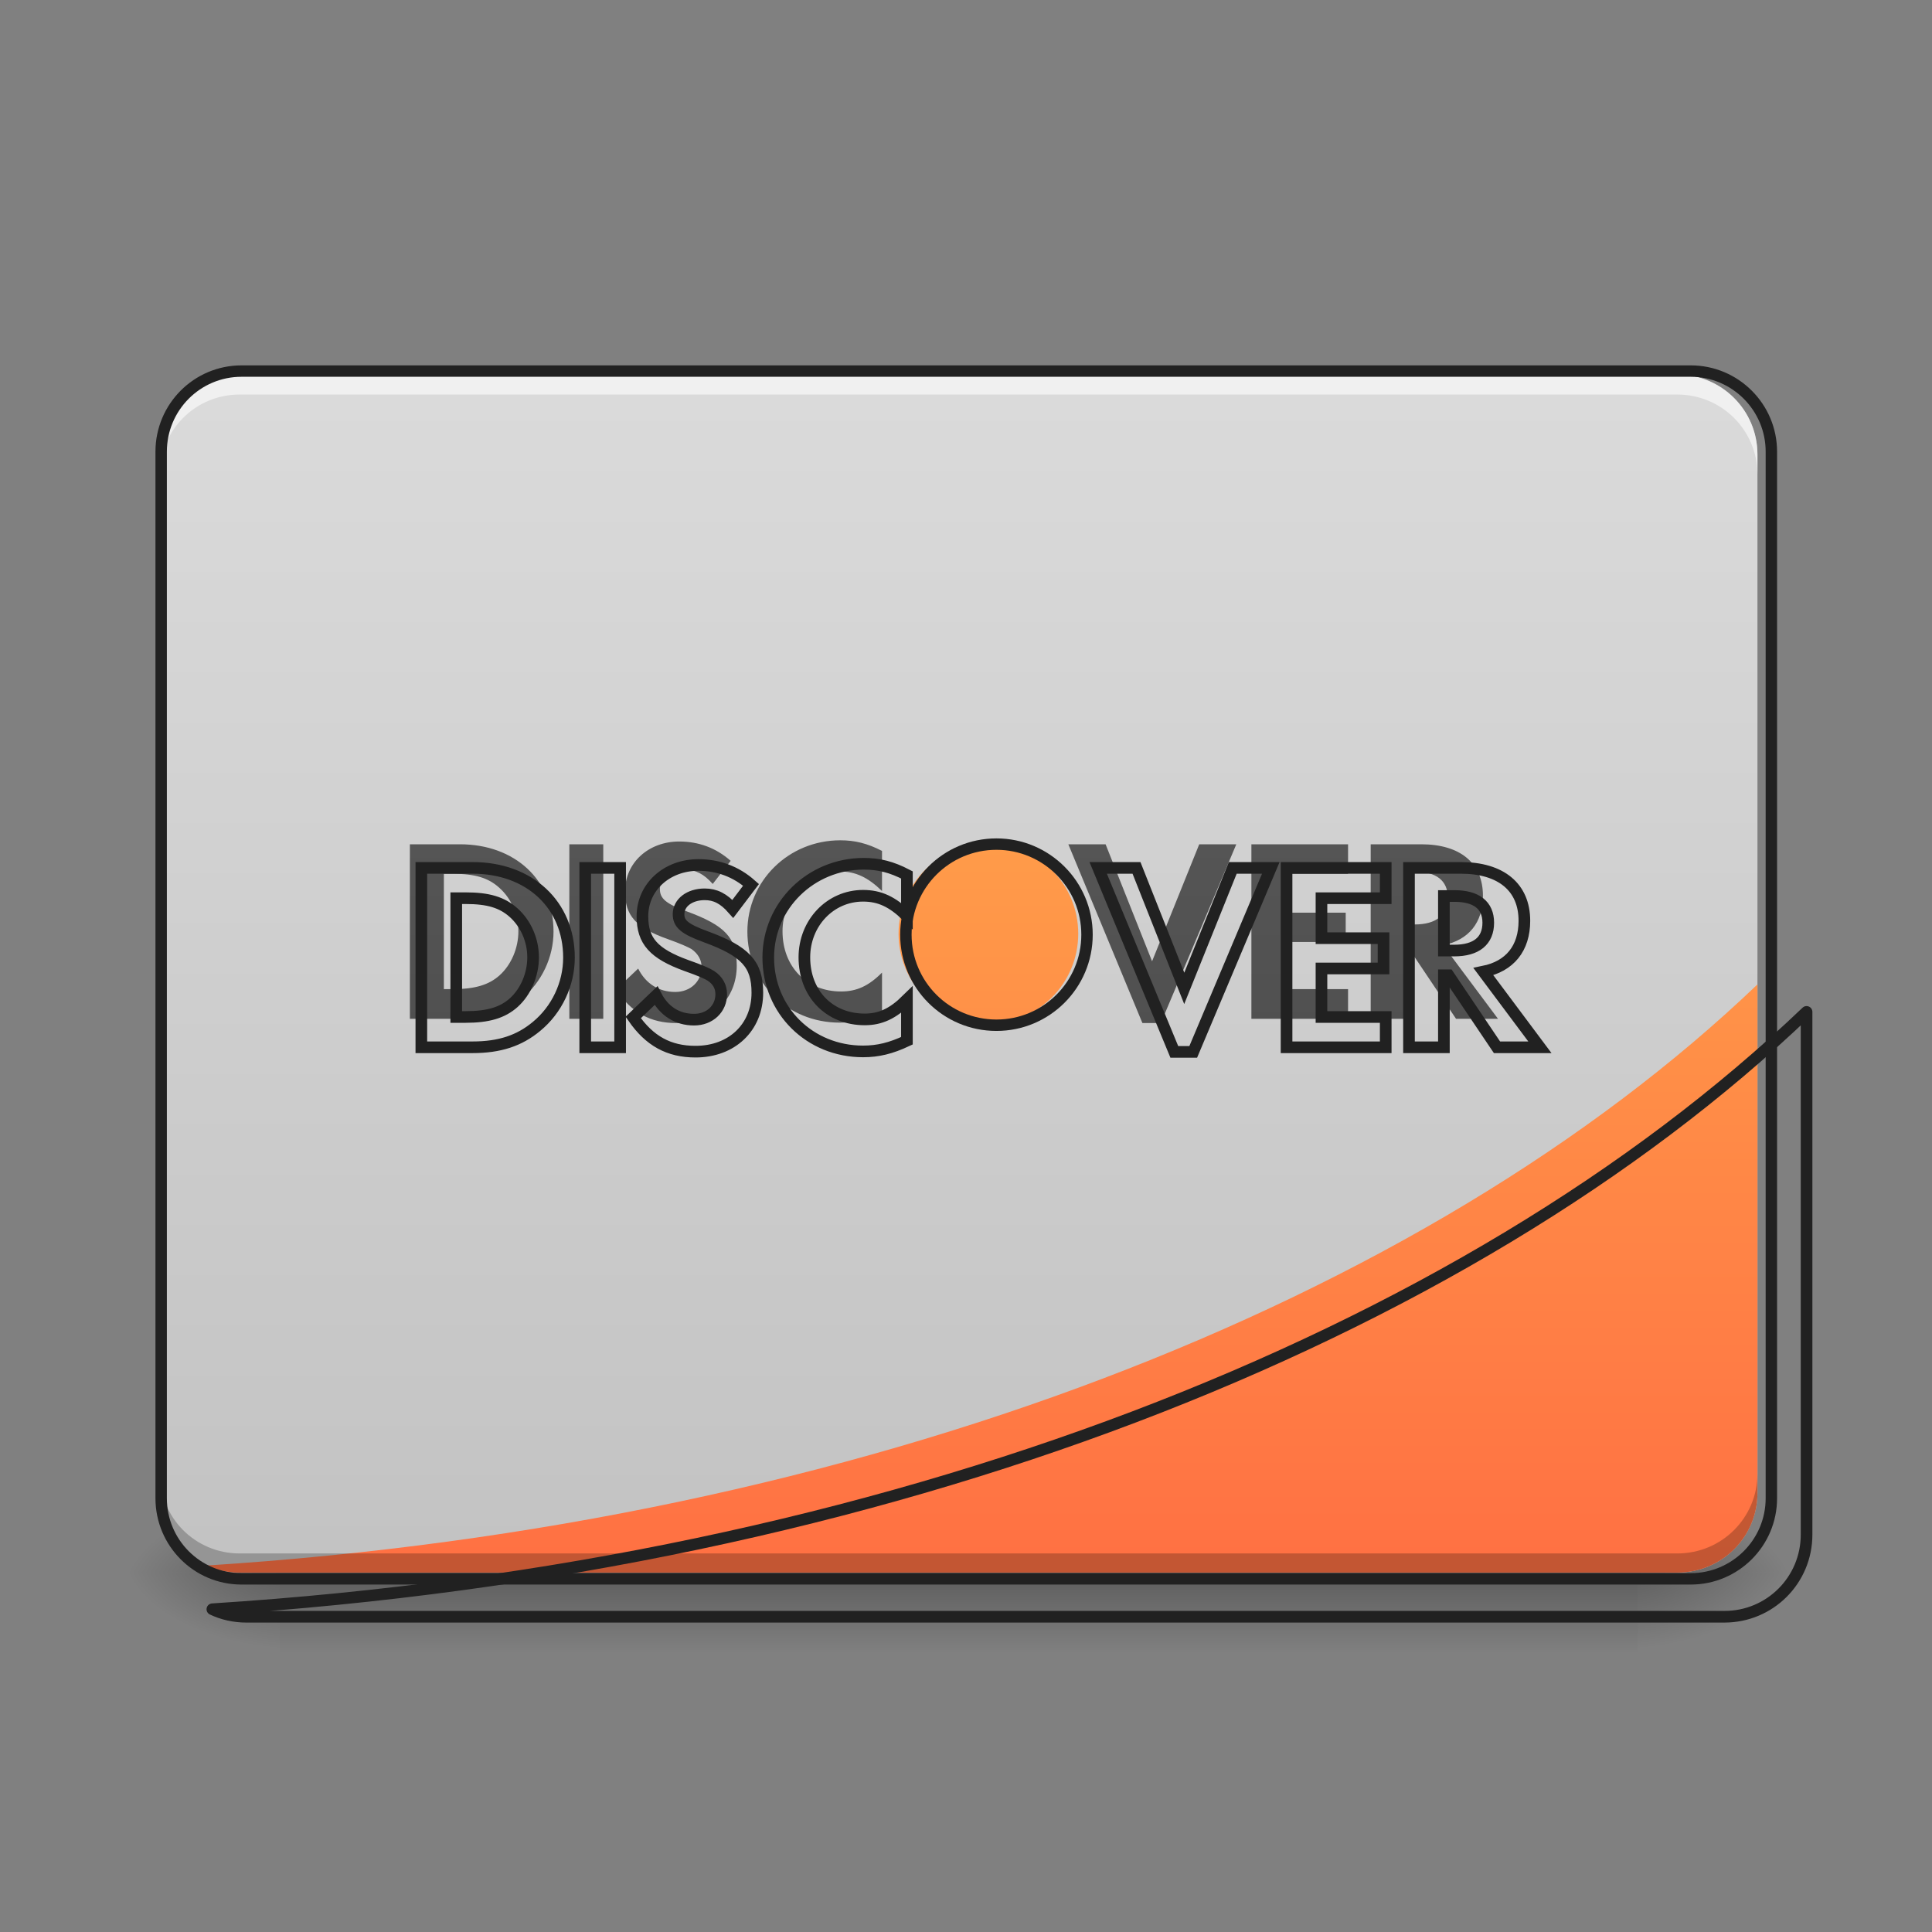 
<svg xmlns="http://www.w3.org/2000/svg" xmlns:xlink="http://www.w3.org/1999/xlink" width="32px" height="32px" viewBox="0 0 32 32" version="1.1">
<rect x="0" y="0" width="32" height="32" fill="#808080" stroke="none"/>
<defs>
<linearGradient id="linear0" gradientUnits="userSpaceOnUse" x1="33.076" y1="52.099" x2="33.076" y2="54.745" gradientTransform="matrix(0.5,0,0,0.5,0,0)">
<stop offset="0" style="stop-color:rgb(0%,0%,0%);stop-opacity:0.275;"/>
<stop offset="1" style="stop-color:rgb(0%,0%,0%);stop-opacity:0;"/>
</linearGradient>
<radialGradient id="radial0" gradientUnits="userSpaceOnUse" cx="450.909" cy="189.579" fx="450.909" fy="189.579" r="21.167" gradientTransform="matrix(0,-0.078,-0.141,-0,53.454,61.611)">
<stop offset="0" style="stop-color:rgb(0%,0%,0%);stop-opacity:0.314;"/>
<stop offset="0.222" style="stop-color:rgb(0%,0%,0%);stop-opacity:0.275;"/>
<stop offset="1" style="stop-color:rgb(0%,0%,0%);stop-opacity:0;"/>
</radialGradient>
<radialGradient id="radial1" gradientUnits="userSpaceOnUse" cx="450.909" cy="189.579" fx="450.909" fy="189.579" r="21.167" gradientTransform="matrix(-0,0.078,0.141,0,-21.701,-9.512)">
<stop offset="0" style="stop-color:rgb(0%,0%,0%);stop-opacity:0.314;"/>
<stop offset="0.222" style="stop-color:rgb(0%,0%,0%);stop-opacity:0.275;"/>
<stop offset="1" style="stop-color:rgb(0%,0%,0%);stop-opacity:0;"/>
</radialGradient>
<radialGradient id="radial2" gradientUnits="userSpaceOnUse" cx="450.909" cy="189.579" fx="450.909" fy="189.579" r="21.167" gradientTransform="matrix(-0,-0.078,0.141,-0,-21.701,61.611)">
<stop offset="0" style="stop-color:rgb(0%,0%,0%);stop-opacity:0.314;"/>
<stop offset="0.222" style="stop-color:rgb(0%,0%,0%);stop-opacity:0.275;"/>
<stop offset="1" style="stop-color:rgb(0%,0%,0%);stop-opacity:0;"/>
</radialGradient>
<radialGradient id="radial3" gradientUnits="userSpaceOnUse" cx="450.909" cy="189.579" fx="450.909" fy="189.579" r="21.167" gradientTransform="matrix(0,0.078,-0.141,0,53.454,-9.512)">
<stop offset="0" style="stop-color:rgb(0%,0%,0%);stop-opacity:0.314;"/>
<stop offset="0.222" style="stop-color:rgb(0%,0%,0%);stop-opacity:0.275;"/>
<stop offset="1" style="stop-color:rgb(0%,0%,0%);stop-opacity:0;"/>
</radialGradient>
<linearGradient id="linear1" gradientUnits="userSpaceOnUse" x1="31.753" y1="61.36" x2="31.753" y2="3.146" gradientTransform="matrix(0.5,0,0,0.5,0,0)">
<stop offset="0" style="stop-color:rgb(74.118%,74.118%,74.118%);stop-opacity:1;"/>
<stop offset="1" style="stop-color:rgb(87.843%,87.843%,87.843%);stop-opacity:1;"/>
</linearGradient>
<linearGradient id="linear2" gradientUnits="userSpaceOnUse" x1="31.753" y1="52.099" x2="31.753" y2="12.407" gradientTransform="matrix(0.5,0,0,0.5,0,0)">
<stop offset="0" style="stop-color:rgb(100%,43.922%,26.275%);stop-opacity:1;"/>
<stop offset="1" style="stop-color:rgb(100%,71.765%,30.196%);stop-opacity:1;"/>
</linearGradient>
<linearGradient id="linear3" gradientUnits="userSpaceOnUse" x1="31.753" y1="52.099" x2="31.753" y2="12.407" gradientTransform="matrix(0.5,0,0,0.5,0,0)">
<stop offset="0" style="stop-color:rgb(25.882%,25.882%,25.882%);stop-opacity:1;"/>
<stop offset="1" style="stop-color:rgb(38.039%,38.039%,38.039%);stop-opacity:1;"/>
</linearGradient>
<linearGradient id="linear4" gradientUnits="userSpaceOnUse" x1="33.076" y1="52.099" x2="33.076" y2="12.407" gradientTransform="matrix(0.5,0,0,0.5,0,0)">
<stop offset="0" style="stop-color:rgb(100%,43.922%,26.275%);stop-opacity:1;"/>
<stop offset="1" style="stop-color:rgb(100%,71.765%,30.196%);stop-opacity:1;"/>
</linearGradient>
</defs>
<g id="surface1">
<path style=" stroke:none;fill-rule:nonzero;fill:url(#linear0);" d="M 4.633 26.047 L 27.125 26.047 L 27.125 27.375 L 4.633 27.375 Z M 4.633 26.047 "/>
<path style=" stroke:none;fill-rule:nonzero;fill:url(#radial0);" d="M 27.125 26.047 L 29.766 26.047 L 29.766 24.727 L 27.125 24.727 Z M 27.125 26.047 "/>
<path style=" stroke:none;fill-rule:nonzero;fill:url(#radial1);" d="M 4.633 26.047 L 1.984 26.047 L 1.984 27.375 L 4.633 27.375 Z M 4.633 26.047 "/>
<path style=" stroke:none;fill-rule:nonzero;fill:url(#radial2);" d="M 4.633 26.047 L 1.984 26.047 L 1.984 24.727 L 4.633 24.727 Z M 4.633 26.047 "/>
<path style=" stroke:none;fill-rule:nonzero;fill:url(#radial3);" d="M 27.125 26.047 L 29.766 26.047 L 29.766 27.375 L 27.125 27.375 Z M 27.125 26.047 "/>
<path style=" stroke:none;fill-rule:nonzero;fill:url(#linear1);" d="M 3.969 6.203 L 27.781 6.203 C 28.516 6.203 29.109 6.797 29.109 7.527 L 29.109 24.727 C 29.109 25.457 28.516 26.047 27.781 26.047 L 3.969 26.047 C 3.238 26.047 2.648 25.457 2.648 24.727 L 2.648 7.527 C 2.648 6.797 3.238 6.203 3.969 6.203 Z M 3.969 6.203 "/>
<path style=" stroke:none;fill-rule:nonzero;fill:url(#linear2);" d="M 29.109 16.305 C 23.602 21.57 14.273 25.238 3.422 25.93 C 3.586 26.008 3.773 26.047 3.969 26.047 L 27.781 26.047 C 28.516 26.047 29.109 25.461 29.109 24.727 Z M 29.109 16.305 "/>
<path style=" stroke:none;fill-rule:nonzero;fill:rgb(100%,100%,100%);fill-opacity:0.588;" d="M 3.969 6.203 C 3.234 6.203 2.648 6.793 2.648 7.527 L 2.648 7.859 C 2.648 7.125 3.234 6.535 3.969 6.535 L 27.781 6.535 C 28.516 6.535 29.109 7.125 29.109 7.859 L 29.109 7.527 C 29.109 6.793 28.516 6.203 27.781 6.203 Z M 3.969 6.203 "/>
<path style=" stroke:none;fill-rule:nonzero;fill:rgb(0%,0%,0%);fill-opacity:0.235;" d="M 2.648 24.406 L 2.648 24.727 C 2.648 25.461 3.234 26.047 3.969 26.047 L 27.781 26.047 C 28.516 26.047 29.109 25.461 29.109 24.727 L 29.109 24.406 C 29.109 25.141 28.516 25.73 27.781 25.73 L 3.969 25.73 C 3.234 25.73 2.648 25.141 2.648 24.406 Z M 2.648 24.406 "/>
<path style="fill:none;stroke-width:3;stroke-linecap:round;stroke-linejoin:round;stroke:rgb(12.941%,12.941%,12.941%);stroke-opacity:1;stroke-miterlimit:4;" d="M 63.494 -115.759 L 444.52 -115.759 C 456.206 -115.759 465.705 -106.26 465.705 -94.574 L 465.705 180.587 C 465.705 192.274 456.206 201.773 444.52 201.773 L 63.494 201.773 C 51.808 201.773 42.371 192.274 42.371 180.587 L 42.371 -94.574 C 42.371 -106.26 51.808 -115.759 63.494 -115.759 Z M 63.494 -115.759 " transform="matrix(0.063,0,0,0.063,0,13.439)"/>
<path style="fill:none;stroke-width:11.339;stroke-linecap:round;stroke-linejoin:round;stroke:rgb(12.941%,12.941%,12.941%);stroke-opacity:1;stroke-miterlimit:4;" d="M 1760.146 985.889 C 1427.107 1304.284 863.067 1526.074 206.909 1567.881 C 216.83 1572.605 228.167 1575.203 239.977 1575.203 L 1680.075 1575.203 C 1724.48 1575.203 1760.146 1539.537 1760.146 1495.132 Z M 1760.146 985.889 " transform="matrix(0.017,0,0,0.017,0,0)"/>
<path style=" stroke:none;fill-rule:nonzero;fill:url(#linear3);" d="M 13.918 13.918 C 13.062 13.918 12.379 14.59 12.379 15.43 C 12.379 16.281 13.047 16.938 13.906 16.938 C 14.148 16.938 14.355 16.891 14.609 16.77 L 14.609 16.109 C 14.387 16.332 14.188 16.422 13.93 16.422 C 13.363 16.422 12.961 16.012 12.961 15.426 C 12.961 14.871 13.375 14.434 13.906 14.434 C 14.172 14.434 14.375 14.531 14.609 14.758 L 14.609 14.094 C 14.367 13.969 14.16 13.918 13.918 13.918 Z M 11.25 13.938 C 10.742 13.938 10.352 14.289 10.352 14.766 C 10.352 15.164 10.531 15.367 11.062 15.555 C 11.281 15.633 11.398 15.688 11.453 15.719 C 11.562 15.797 11.621 15.898 11.621 16.02 C 11.621 16.254 11.438 16.43 11.184 16.43 C 10.914 16.43 10.695 16.293 10.57 16.043 L 10.203 16.391 C 10.461 16.773 10.773 16.945 11.203 16.945 C 11.789 16.945 12.203 16.555 12.203 15.992 C 12.203 15.535 12.012 15.328 11.371 15.094 C 11.031 14.969 10.93 14.883 10.93 14.727 C 10.93 14.547 11.109 14.406 11.352 14.406 C 11.523 14.406 11.66 14.477 11.805 14.641 L 12.102 14.258 C 11.859 14.043 11.57 13.938 11.25 13.938 Z M 6.789 13.984 L 6.789 16.875 L 7.613 16.875 C 8.051 16.875 8.367 16.77 8.645 16.539 C 8.973 16.266 9.168 15.855 9.168 15.43 C 9.168 14.578 8.531 13.984 7.617 13.984 Z M 9.43 13.984 L 9.43 16.875 L 9.992 16.875 L 9.992 13.984 Z M 17.695 13.984 L 18.922 16.945 L 19.227 16.945 L 20.477 13.984 L 19.863 13.984 L 19.082 15.922 L 18.312 13.984 Z M 20.727 13.984 L 20.727 16.875 L 22.328 16.875 L 22.328 16.383 L 21.293 16.383 L 21.293 15.602 L 22.289 15.602 L 22.289 15.117 L 21.293 15.117 L 21.293 14.473 L 22.328 14.473 L 22.328 13.984 Z M 22.703 13.984 L 22.703 16.875 L 23.266 16.875 L 23.266 15.711 L 23.336 15.711 L 24.117 16.875 L 24.812 16.875 L 23.902 15.656 C 24.328 15.57 24.562 15.281 24.562 14.836 C 24.562 14.297 24.188 13.984 23.539 13.984 Z M 23.266 14.438 L 23.438 14.438 C 23.789 14.438 23.98 14.586 23.98 14.867 C 23.98 15.156 23.789 15.312 23.43 15.312 L 23.266 15.312 Z M 7.352 14.473 L 7.504 14.473 C 7.867 14.473 8.09 14.539 8.273 14.707 C 8.469 14.883 8.586 15.148 8.586 15.426 C 8.586 15.703 8.469 15.98 8.273 16.156 C 8.098 16.312 7.867 16.383 7.504 16.383 L 7.352 16.383 Z M 7.352 14.473 "/>
<path style=" stroke:none;fill-rule:nonzero;fill:url(#linear4);" d="M 16.375 13.977 C 17.195 13.977 17.859 14.641 17.859 15.465 C 17.859 16.289 17.195 16.953 16.375 16.953 C 15.551 16.953 14.883 16.289 14.883 15.465 C 14.883 14.641 15.551 13.977 16.375 13.977 Z M 16.375 13.977 "/>
<path style="fill:none;stroke-width:11.339;stroke-linecap:butt;stroke-linejoin:miter;stroke:rgb(12.941%,12.941%,12.941%);stroke-opacity:1;stroke-miterlimit:4;" d="M 841.573 841.573 C 790.081 841.573 748.511 882.199 748.511 932.981 C 748.511 984.472 788.9 1024.39 840.864 1024.39 C 855.508 1024.39 868.027 1021.319 883.616 1013.997 L 883.616 974.079 C 869.916 987.543 857.87 993.211 842.517 993.211 C 808.032 993.211 783.704 968.175 783.704 932.745 C 783.704 899.205 808.977 872.751 840.864 872.751 C 857.162 872.751 869.444 878.656 883.616 892.355 L 883.616 852.438 C 868.735 844.643 856.217 841.573 841.573 841.573 Z M 680.486 842.754 C 649.544 842.754 625.924 864.248 625.924 892.827 C 625.924 916.92 637.025 929.202 668.912 940.776 C 682.375 945.5 689.225 948.57 692.532 950.696 C 699.382 955.184 702.688 961.325 702.688 968.647 C 702.688 982.819 691.587 993.448 676.234 993.448 C 659.936 993.448 646.946 985.181 639.151 970.064 L 616.948 991.322 C 632.774 1014.233 651.67 1024.626 677.651 1024.626 C 713.081 1024.626 737.882 1001.006 737.882 967.23 C 737.882 939.358 726.308 926.84 687.572 912.668 C 667.022 905.11 661.117 900.15 661.117 890.702 C 661.117 879.6 671.746 871.333 686.627 871.333 C 696.783 871.333 705.05 875.349 714.026 885.505 L 731.741 862.122 C 717.096 849.131 699.618 842.754 680.486 842.754 Z M 410.512 845.588 L 410.512 1020.374 L 460.349 1020.374 C 486.804 1020.374 505.936 1013.997 522.706 1000.061 C 542.546 983.764 554.356 958.727 554.356 932.981 C 554.356 881.49 515.856 845.588 460.586 845.588 Z M 570.181 845.588 L 570.181 1020.374 L 604.194 1020.374 L 604.194 845.588 Z M 1069.976 845.588 L 1144.142 1024.862 L 1162.565 1024.862 L 1238.149 845.588 L 1201.065 845.588 L 1153.826 962.978 L 1107.295 845.588 Z M 1253.501 845.588 L 1253.501 1020.374 L 1350.106 1020.374 L 1350.106 990.85 L 1287.514 990.85 L 1287.514 943.61 L 1347.98 943.61 L 1347.98 914.085 L 1287.514 914.085 L 1287.514 875.113 L 1350.106 875.113 L 1350.106 845.588 Z M 1372.781 845.588 L 1372.781 1020.374 L 1406.794 1020.374 L 1406.794 950.223 L 1411.281 950.223 L 1458.521 1020.374 L 1500.328 1020.374 L 1445.294 946.681 C 1471.04 941.484 1485.211 924.006 1485.211 897.079 C 1485.211 864.484 1462.536 845.588 1423.328 845.588 Z M 1406.794 872.987 L 1417.186 872.987 C 1438.444 872.987 1450.018 881.962 1450.018 898.969 C 1450.018 916.683 1438.444 926.131 1416.714 926.131 L 1406.794 926.131 Z M 444.524 875.113 L 453.736 875.113 C 475.702 875.113 489.166 879.128 500.503 889.284 C 512.313 899.913 519.399 915.975 519.399 932.745 C 519.399 949.515 512.313 966.285 500.503 976.914 C 489.638 986.598 475.702 990.85 453.736 990.85 L 444.524 990.85 Z M 444.524 875.113 " transform="matrix(0.017,0,0,0.017,0,0)"/>
<path style="fill:none;stroke-width:3;stroke-linecap:round;stroke-linejoin:round;stroke:rgb(12.941%,12.941%,12.941%);stroke-opacity:1;stroke-miterlimit:4;" d="M 261.975 8.604 C 275.099 8.604 285.785 19.29 285.785 32.414 C 285.785 45.6 275.099 56.224 261.975 56.224 C 248.789 56.224 238.165 45.6 238.165 32.414 C 238.165 19.29 248.789 8.604 261.975 8.604 Z M 261.975 8.604 " transform="matrix(0.063,0,0,0.063,0,13.439)"/>
</g>
</svg>

